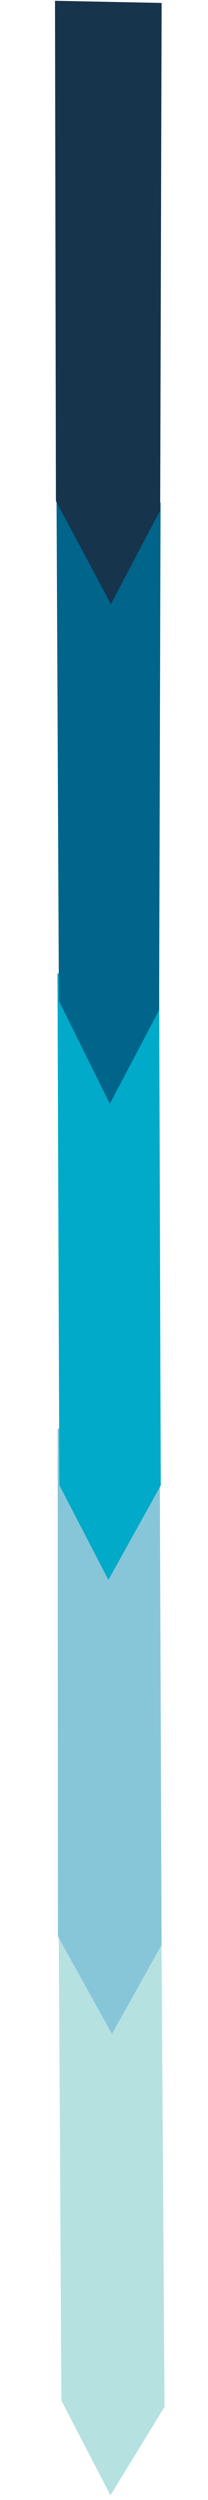 <?xml version="1.0" encoding="UTF-8" standalone="no"?>
<!-- Created with Inkscape (http://www.inkscape.org/) -->

<svg
   width="50"
   height="600"
   viewBox="0 0 50 600"
   version="1.1"
   id="SVGRoot"
   sodipodi:docname="/tmp/ink_ext_XXXXXX.svgQFGB01"
   inkscape:export-filename="bitmap.png"
   inkscape:export-xdpi="96"
   inkscape:export-ydpi="96"
   xmlns:inkscape="http://www.inkscape.org/namespaces/inkscape"
   xmlns:sodipodi="http://sodipodi.sourceforge.net/DTD/sodipodi-0.dtd"
   xmlns="http://www.w3.org/2000/svg"
   xmlns:svg="http://www.w3.org/2000/svg">
  <sodipodi:namedview
     id="namedview4908"
     pagecolor="#ffffff"
     bordercolor="#000000"
     borderopacity="0.25"
     inkscape:showpageshadow="2"
     inkscape:pageopacity="0.0"
     inkscape:pagecheckerboard="0"
     inkscape:deskcolor="#d1d1d1"
     inkscape:document-units="px"
     showgrid="false"
     inkscape:zoom="0.25"
     inkscape:cx="94.0"
     inkscape:cy="1133.5"
     inkscape:window-width="1280"
     inkscape:window-height="688"
     inkscape:window-x="0"
     inkscape:window-y="0"
     inkscape:window-maximized="0"
     inkscape:current-layer="layer1" />
  <defs
     id="defs4903" />
  <g
     inkscape:label="Camada 1"
     inkscape:groupmode="layer"
     id="layer1">
    <path
       style="fill:#b5e1e1;fill-opacity:1;stroke-width:1.05"
       d="M 38.745,454.591 39.55,577.642 26.548,598.875 14.764,576.134 14.073,454.492 Z"
       id="path499-3"
       sodipodi:nodetypes="cccccc" />
    <path
       style="fill:#87c6d9;fill-opacity:1;stroke-width:1.05"
       d="M 38.373,343.407 38.846,466.77 26.919,488.127 13.919,464.728 13.86,342.89 Z"
       id="path499-3-6"
       sodipodi:nodetypes="cccccc" />
    <path
       style="fill:#00aac8;fill-opacity:1;stroke-width:1.05"
       d="M 38.252,234.9 38.641,356.522 26.055,379.184 14.271,356.443 13.816,233.631 Z"
       id="path499-3-6-7"
       sodipodi:nodetypes="cccccc" />
    <path
       style="fill:#00648b;fill-opacity:1;stroke-width:1.05"
       d="M 38.597,120.623 38.245,242.432 26.399,264.906 14.161,240.218 13.592,119.806 Z"
       id="path499-3-6-7-5"
       sodipodi:nodetypes="cccccc" />
    <path
       style="fill:#16344c;fill-opacity:1;stroke-width:1.05"
       d="M 38.855,0.704 38.503,122.513 26.657,144.988 13.442,120.239 13.222,0.187 Z"
       id="path499-3-6-7-5-3"
       sodipodi:nodetypes="cccccc" />
  </g>
</svg>

